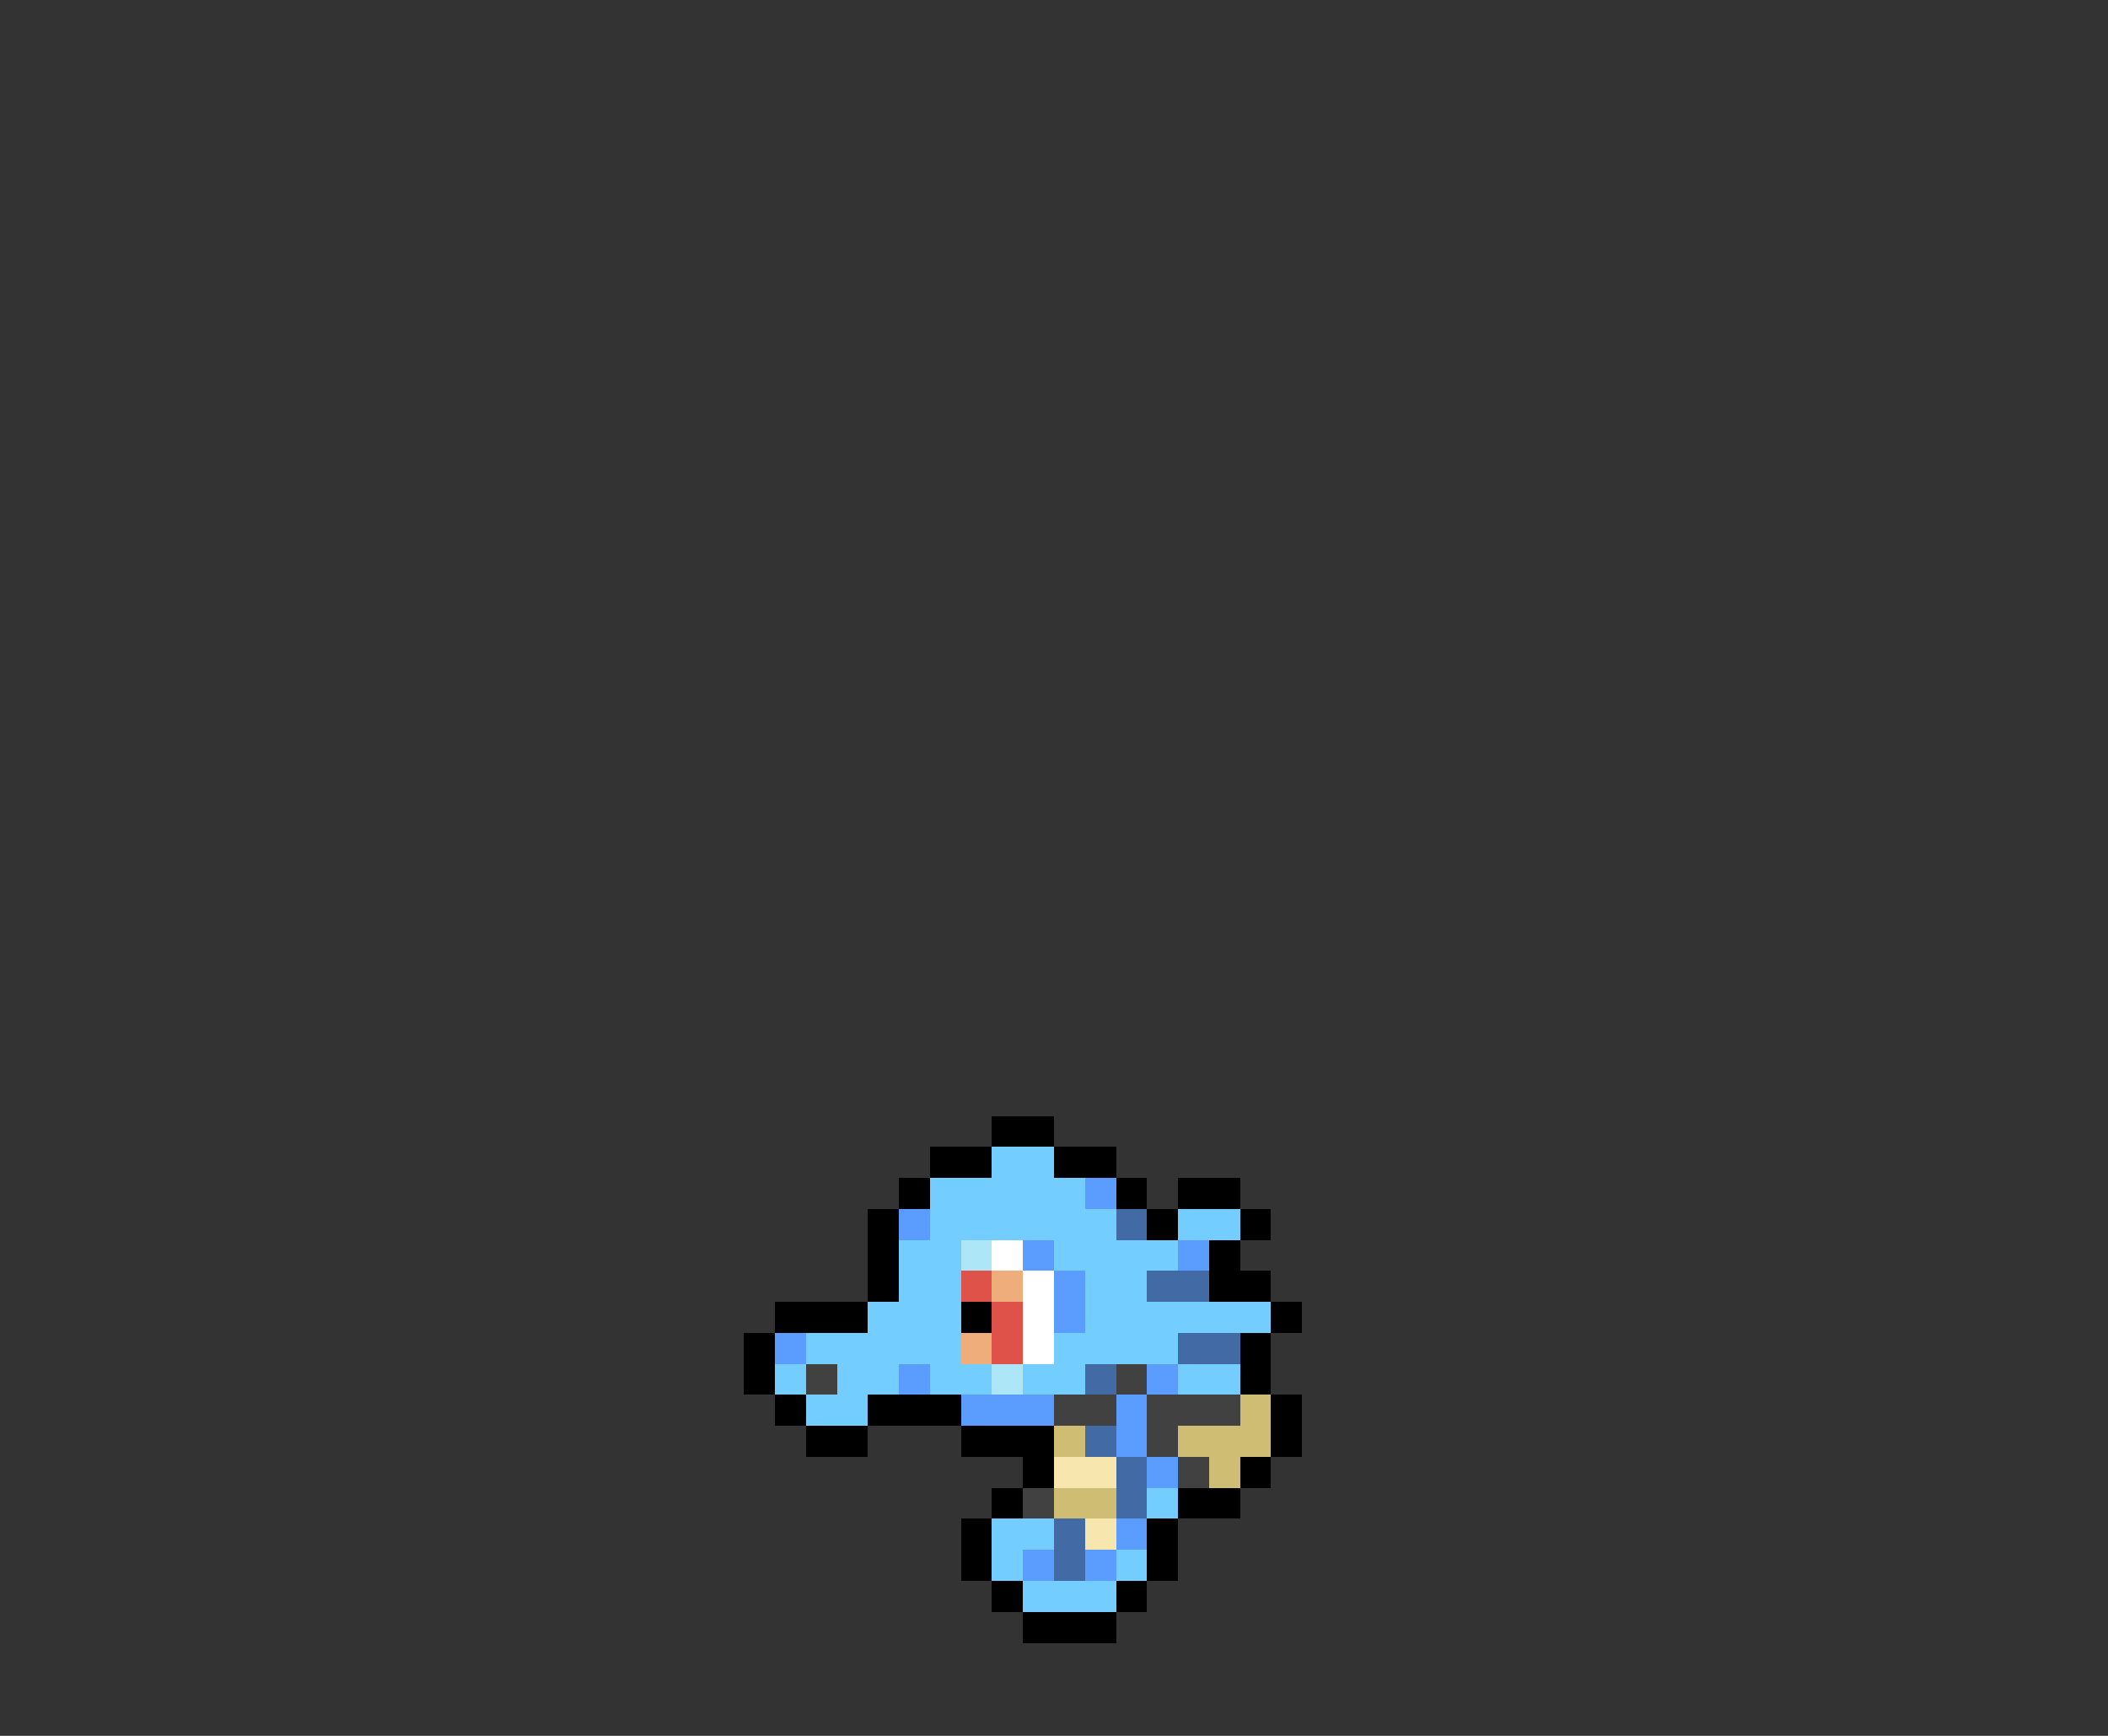 <svg xmlns="http://www.w3.org/2000/svg" viewBox="0 -0.5 68 56" shape-rendering="crispEdges">
<rect x="0" y="-0.5" width="68" height="56" fill="#333333" stroke="none"/>
<path stroke="#000000" d="M32 36h2M30 37h2M34 37h2M29 38h1M36 38h1M38 38h2M28 39h1M37 39h1M40 39h1M28 40h1M39 40h1M28 41h1M39 41h2M25 42h3M31 42h1M41 42h1M24 43h1M40 43h1M24 44h1M40 44h1M25 45h1M28 45h3M41 45h1M26 46h2M31 46h3M41 46h1M33 47h1M40 47h1M32 48h1M38 48h2M31 49h1M37 49h1M31 50h1M37 50h1M32 51h1M36 51h1M33 52h3" />
<path stroke="#73ceff" d="M32 37h2M30 38h5M30 39h6M38 39h2M29 40h2M34 40h4M29 41h2M35 41h2M28 42h3M35 42h6M26 43h5M34 43h4M25 44h1M27 44h2M30 44h2M33 44h2M38 44h2M26 45h2M37 48h1M32 49h2M32 50h1M36 50h1M33 51h3" />
<path stroke="#5a9cff" d="M35 38h1M29 39h1M33 40h1M38 40h1M34 41h1M34 42h1M25 43h1M29 44h1M37 44h1M31 45h3M36 45h1M36 46h1M37 47h1M36 49h1M33 50h1M35 50h1" />
<path stroke="#426ba5" d="M36 39h1M37 41h2M38 43h2M35 44h1M35 46h1M36 47h1M36 48h1M34 49h1M34 50h1" />
<path stroke="#ade6f7" d="M31 40h1M32 44h1" />
<path stroke="#ffffff" d="M32 40h1M33 41h1M33 42h1M33 43h1" />
<path stroke="#de524a" d="M31 41h1M32 42h1M32 43h1" />
<path stroke="#efad7b" d="M32 41h1M31 43h1" />
<path stroke="#414141" d="M26 44h1M36 44h1M34 45h2M37 45h3M37 46h1M38 47h1M33 48h1" />
<path stroke="#cebd73" d="M40 45h1M34 46h1M38 46h3M39 47h1M34 48h2" />
<path stroke="#f7e6ad" d="M34 47h2M35 49h1" />
</svg>